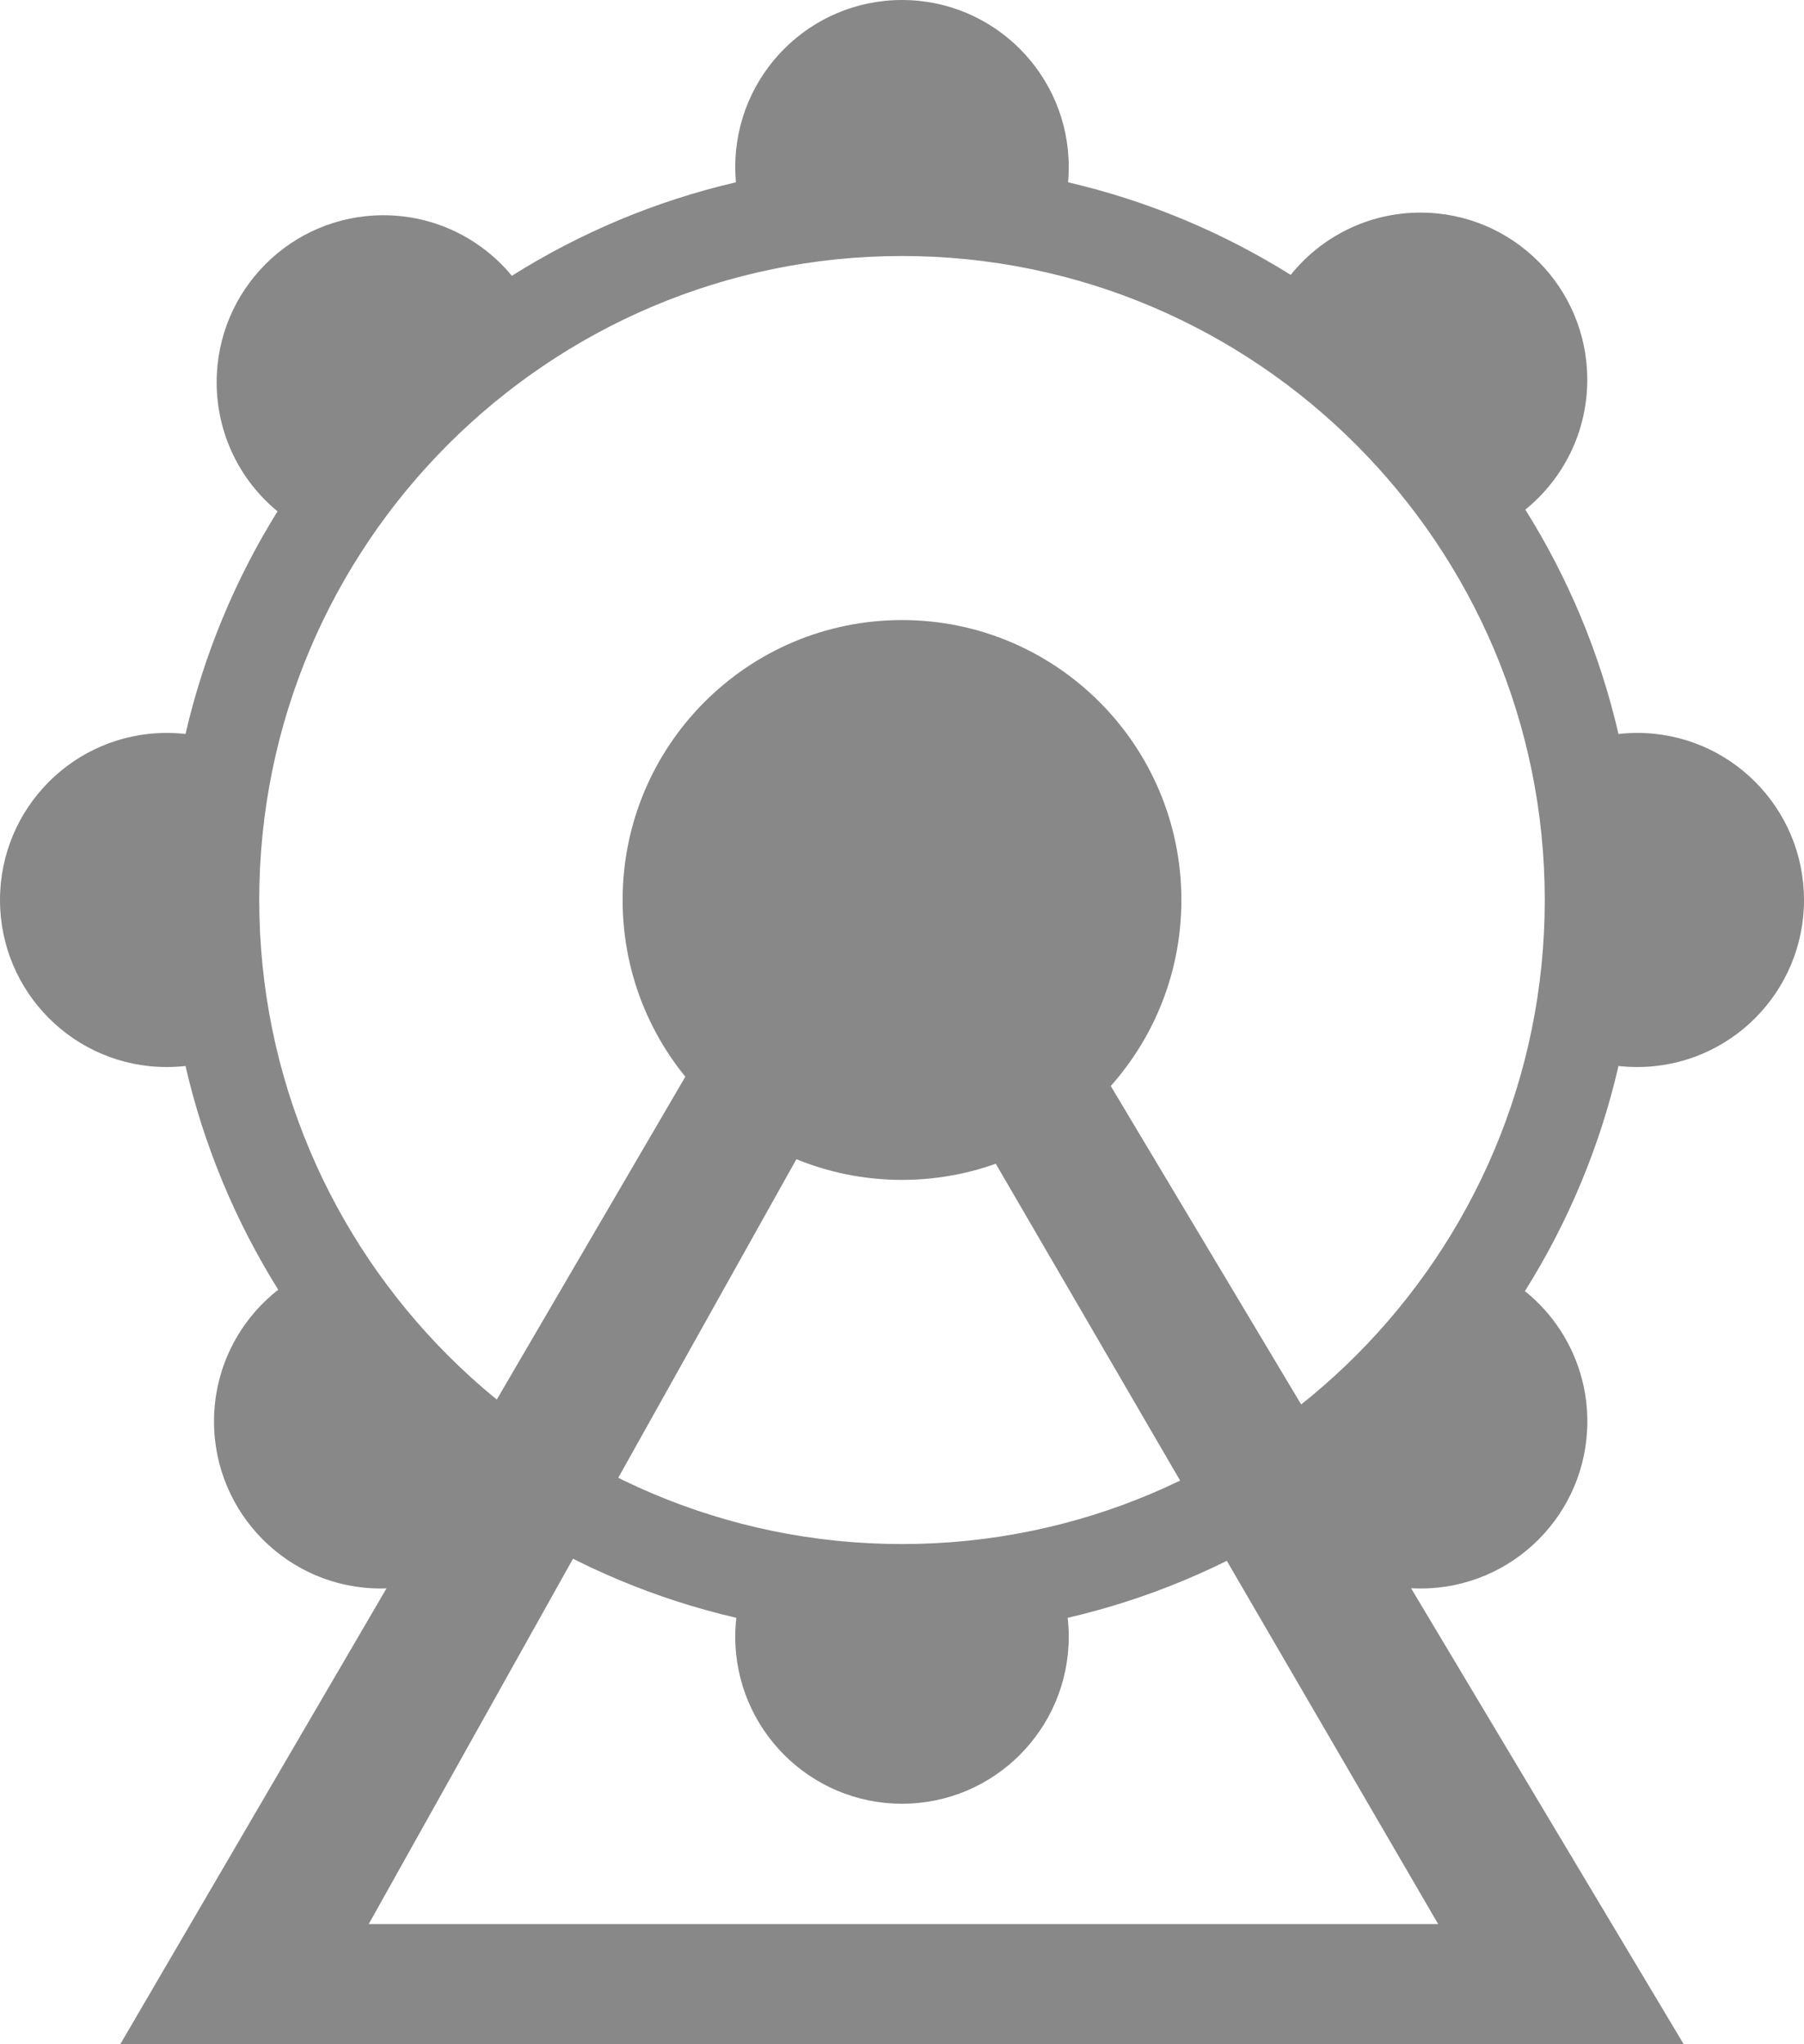 <?xml version="1.0" encoding="UTF-8" standalone="no"?>
<svg width="30px" height="34px" viewBox="0 0 30 34" version="1.1" xmlns="http://www.w3.org/2000/svg" xmlns:xlink="http://www.w3.org/1999/xlink" xmlns:sketch="http://www.bohemiancoding.com/sketch/ns">
    <!-- Generator: Sketch 3.2.2 (9983) - http://www.bohemiancoding.com/sketch -->
    <title>theme_park</title>
    <desc>Created with Sketch.</desc>
    <defs></defs>
    <g id="p" stroke="none" stroke-width="1" fill="none" fill-rule="evenodd" sketch:type="MSPage">
        <g id="theme_park" sketch:type="MSLayerGroup" fill="#888888">
            <path d="M14.847,16.412 L23.916,32.001 L6.132,32.001 L14.847,16.412 Z M14.847,12 L2,34 L4.799,34 L25.337,34 L28,34 L14.847,12 L14.847,12 Z" id="Path" sketch:type="MSShapeGroup"></path>
            <path d="M15,19.624 C17.566,19.624 19.646,17.54 19.646,14.969 C19.646,12.397 17.566,10.313 15,10.313 C12.434,10.313 10.354,12.397 10.354,14.969 C10.354,17.54 12.434,19.624 15,19.624 Z M15,4.258 C9.105,4.258 4.311,9.063 4.311,14.969 C4.311,20.874 9.106,25.681 15,25.681 C20.894,25.681 25.689,20.875 25.689,14.97 C25.689,9.064 20.894,4.258 15,4.258 L15,4.258 Z M8.516,25.354 C9.649,26.066 10.905,26.597 12.245,26.908 L12.245,26.908 C12.233,27.011 12.227,27.115 12.227,27.221 C12.227,28.756 13.469,30 15,30 C16.531,30 17.773,28.756 17.773,27.221 C17.773,27.115 17.767,27.011 17.755,26.908 C19.084,26.6 20.33,26.075 21.455,25.372 L21.455,25.372 C21.963,26.011 22.746,26.42 23.624,26.42 C25.156,26.42 26.397,25.176 26.397,23.642 C26.397,22.765 25.992,21.983 25.359,21.474 C26.073,20.337 26.605,19.076 26.915,17.73 L26.915,17.73 C27.018,17.741 27.122,17.747 27.227,17.747 C28.759,17.747 30,16.503 30,14.969 C30,13.434 28.759,12.19 27.227,12.19 C27.122,12.19 27.017,12.196 26.915,12.208 C26.605,10.867 26.076,9.609 25.366,8.476 L25.366,8.476 C25.994,7.967 26.396,7.188 26.396,6.315 C26.396,4.78 25.155,3.536 23.623,3.536 C22.75,3.536 21.972,3.94 21.464,4.572 C20.338,3.867 19.091,3.341 17.762,3.032 C17.769,2.948 17.773,2.864 17.773,2.779 C17.773,1.244 16.531,0 15,0 C13.469,0 12.227,1.244 12.227,2.779 C12.227,2.864 12.231,2.948 12.238,3.032 L12.238,3.032 C10.899,3.343 9.644,3.875 8.512,4.587 C8.004,3.972 7.235,3.58 6.376,3.58 C4.844,3.58 3.603,4.824 3.603,6.358 C3.603,7.223 3.997,7.996 4.615,8.505 L4.615,8.505 C3.915,9.631 3.392,10.878 3.085,12.208 C2.983,12.196 2.878,12.19 2.773,12.19 C1.241,12.19 0,13.434 0,14.969 C0,16.503 1.241,17.747 2.773,17.747 C2.878,17.747 2.983,17.741 3.085,17.73 L3.085,17.73 C3.393,19.067 3.921,20.32 4.627,21.451 C3.977,21.959 3.559,22.752 3.559,23.642 C3.559,25.176 4.801,26.42 6.332,26.42 C7.219,26.42 8.009,26.003 8.516,25.354 Z" id="Shape" sketch:type="MSShapeGroup"></path>
        </g>
    </g>
</svg>